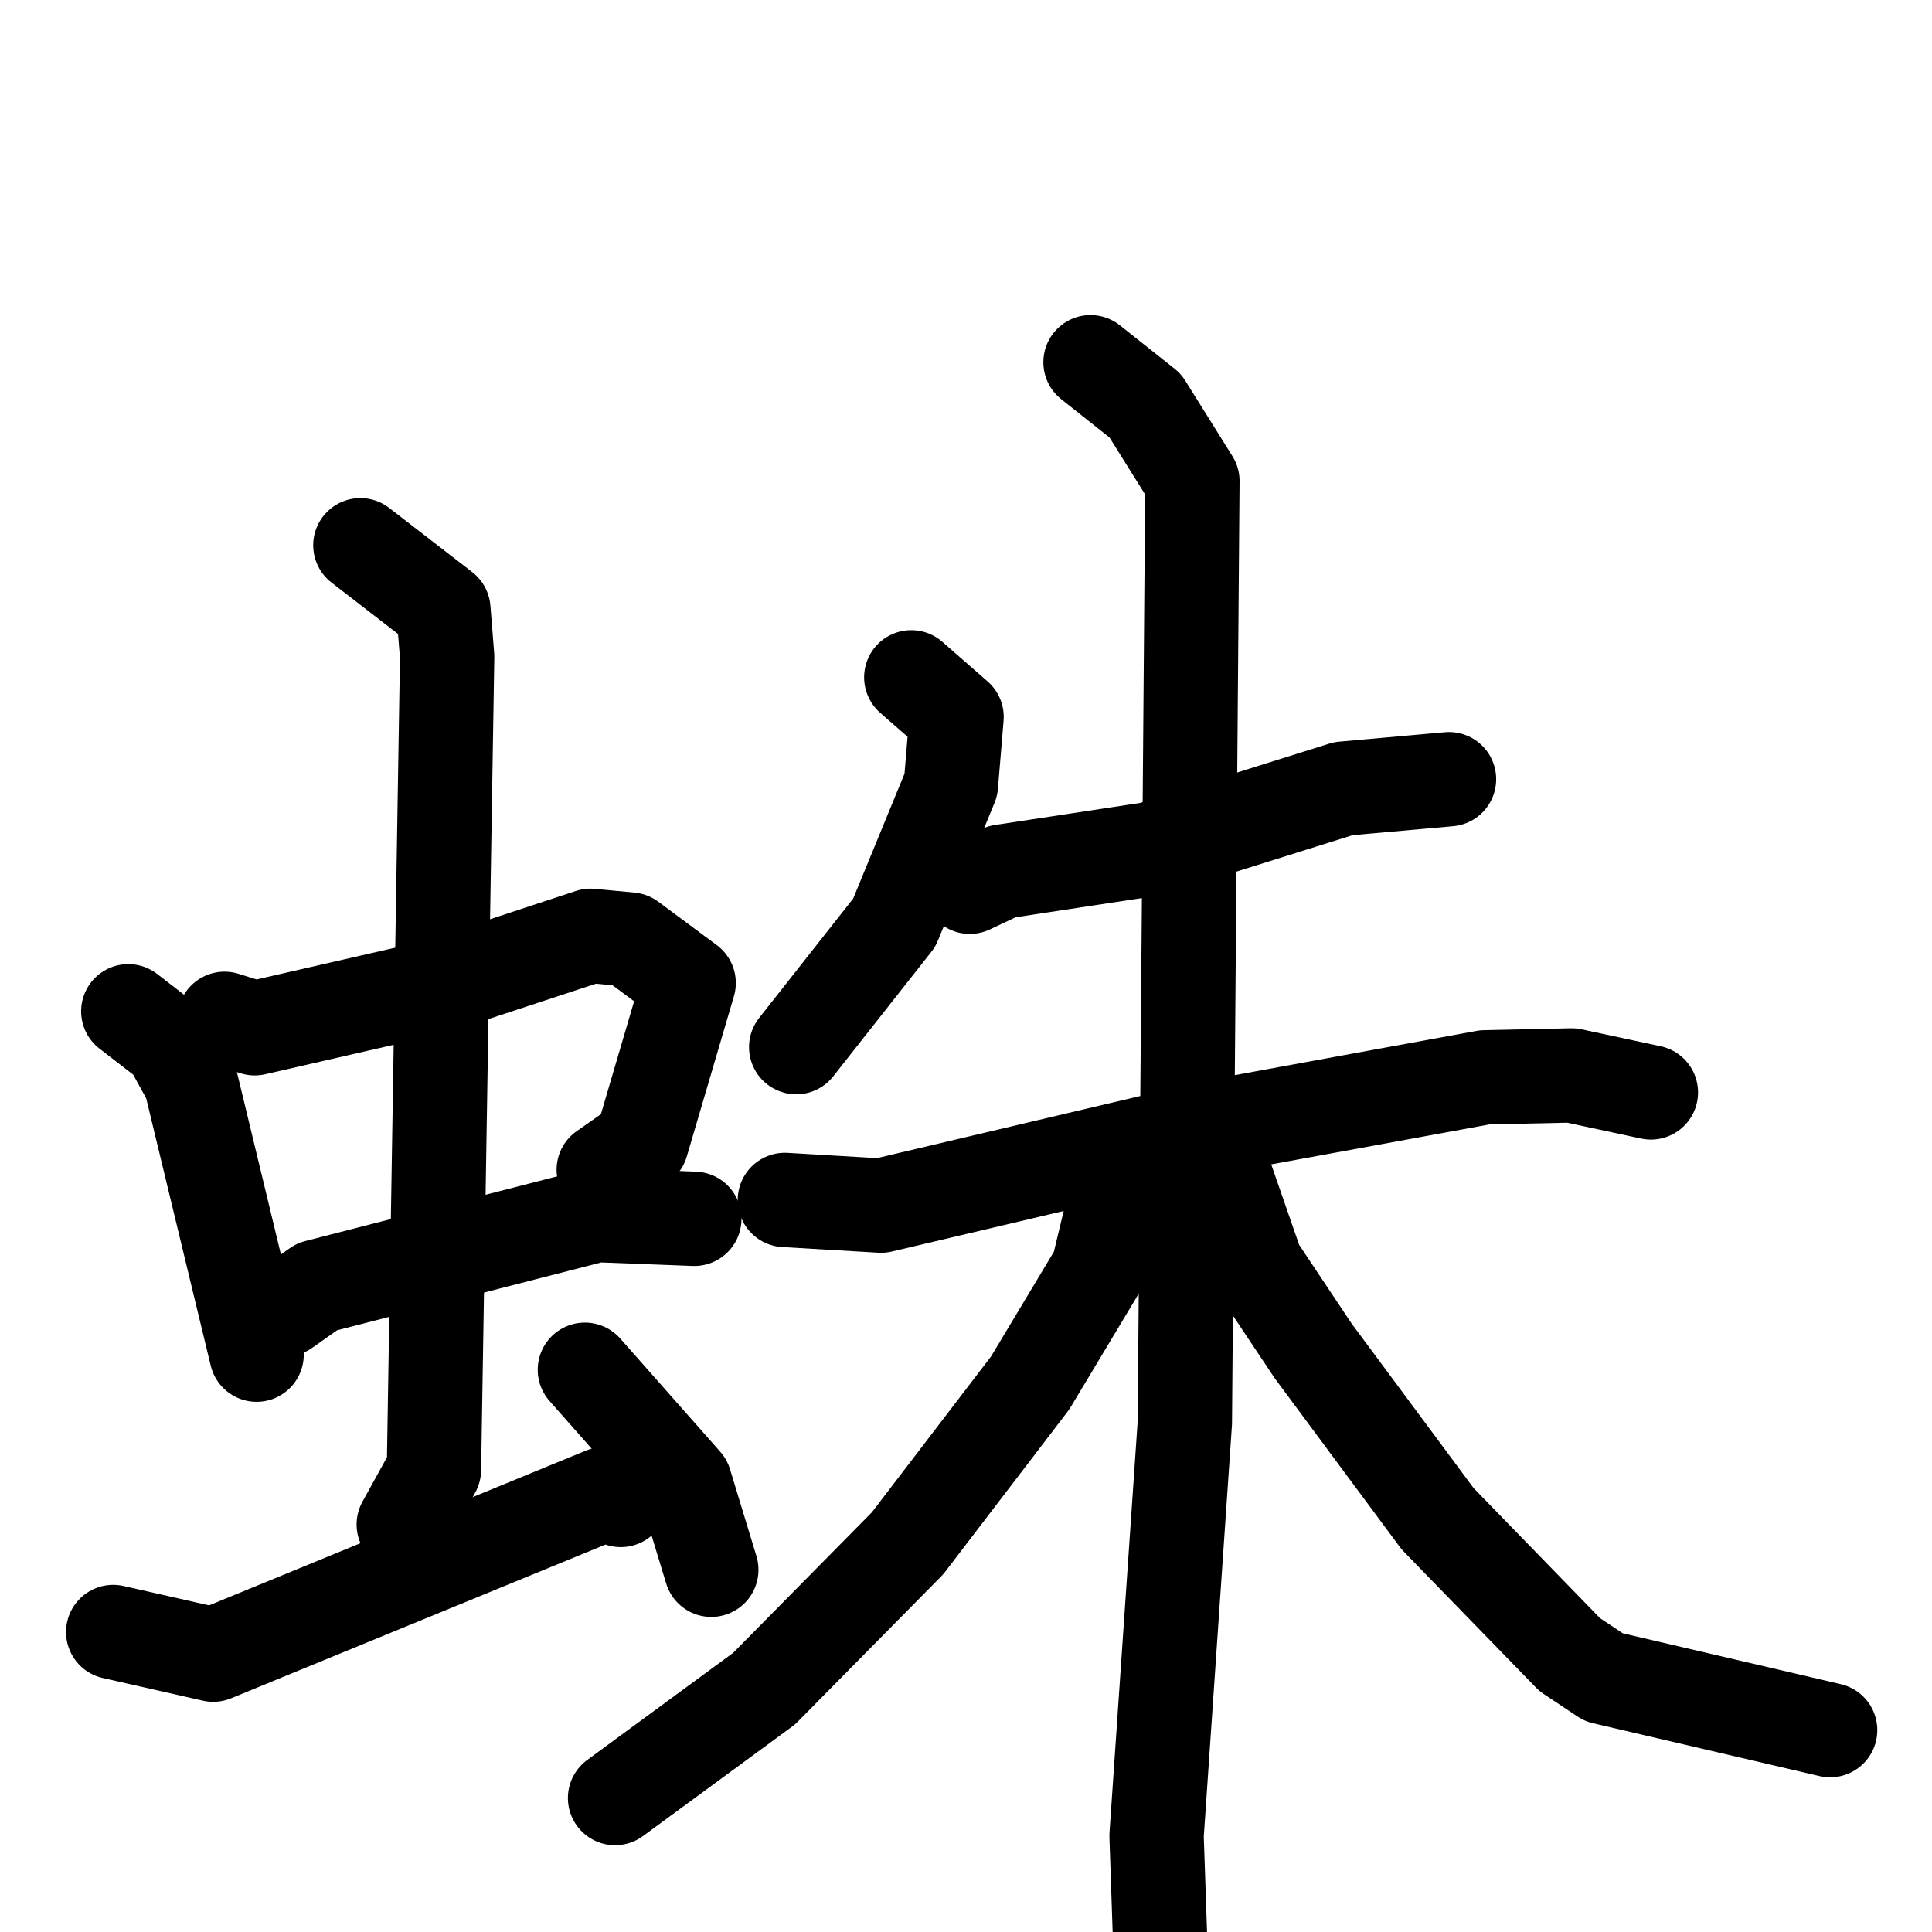 <svg xmlns="http://www.w3.org/2000/svg" viewBox="0 0 1024 1024">
  <g style="fill:none;stroke:#000000;stroke-width:50;stroke-linecap:round;stroke-linejoin:round;" transform="scale(1, 1) translate(0, 0)">
    <path d="M 68.0,536.0 L 90.0,553.0 L 101.0,573.0 L 136.0,718.0"/>
    <path d="M 119.0,540.0 L 135.0,545.0 L 231.0,523.0 L 313.0,496.0 L 334.0,498.0 L 365.0,521.0 L 340.0,606.0 L 320.0,620.0"/>
    <path d="M 151.0,694.0 L 168.0,682.0 L 316.0,644.0 L 368.0,646.0"/>
    <path d="M 191.0,289.0 L 235.0,323.0 L 237.0,348.0 L 230.0,779.0 L 214.0,808.0"/>
    <path d="M 60.0,865.0 L 113.0,877.0 L 320.0,792.0 L 329.0,795.0"/>
    <path d="M 310.0,726.0 L 363.0,786.0 L 377.0,832.0"/>
    <path d="M 483.0,359.0 L 507.0,380.0 L 504.0,416.0 L 474.0,489.0 L 422.0,555.0"/>
    <path d="M 514.0,470.0 L 531.0,462.0 L 610.0,450.0 L 712.0,418.0 L 768.0,413.0"/>
    <path d="M 416.0,636.0 L 467.0,639.0 L 645.0,597.0 L 787.0,571.0 L 833.0,570.0 L 875.0,579.0"/>
    <path d="M 578.0,192.0 L 607.0,215.0 L 632.0,255.0 L 628.0,754.0 L 613.0,973.0 L 616.0,1061.0"/>
    <path d="M 603.0,631.0 L 588.0,648.0 L 582.0,673.0 L 546.0,733.0 L 481.0,818.0 L 405.0,895.0 L 326.0,953.0"/>
    <path d="M 649.0,622.0 L 666.0,671.0 L 696.0,716.0 L 762.0,805.0 L 832.0,877.0 L 850.0,889.0 L 970.0,917.0"/>
  </g>
</svg>

